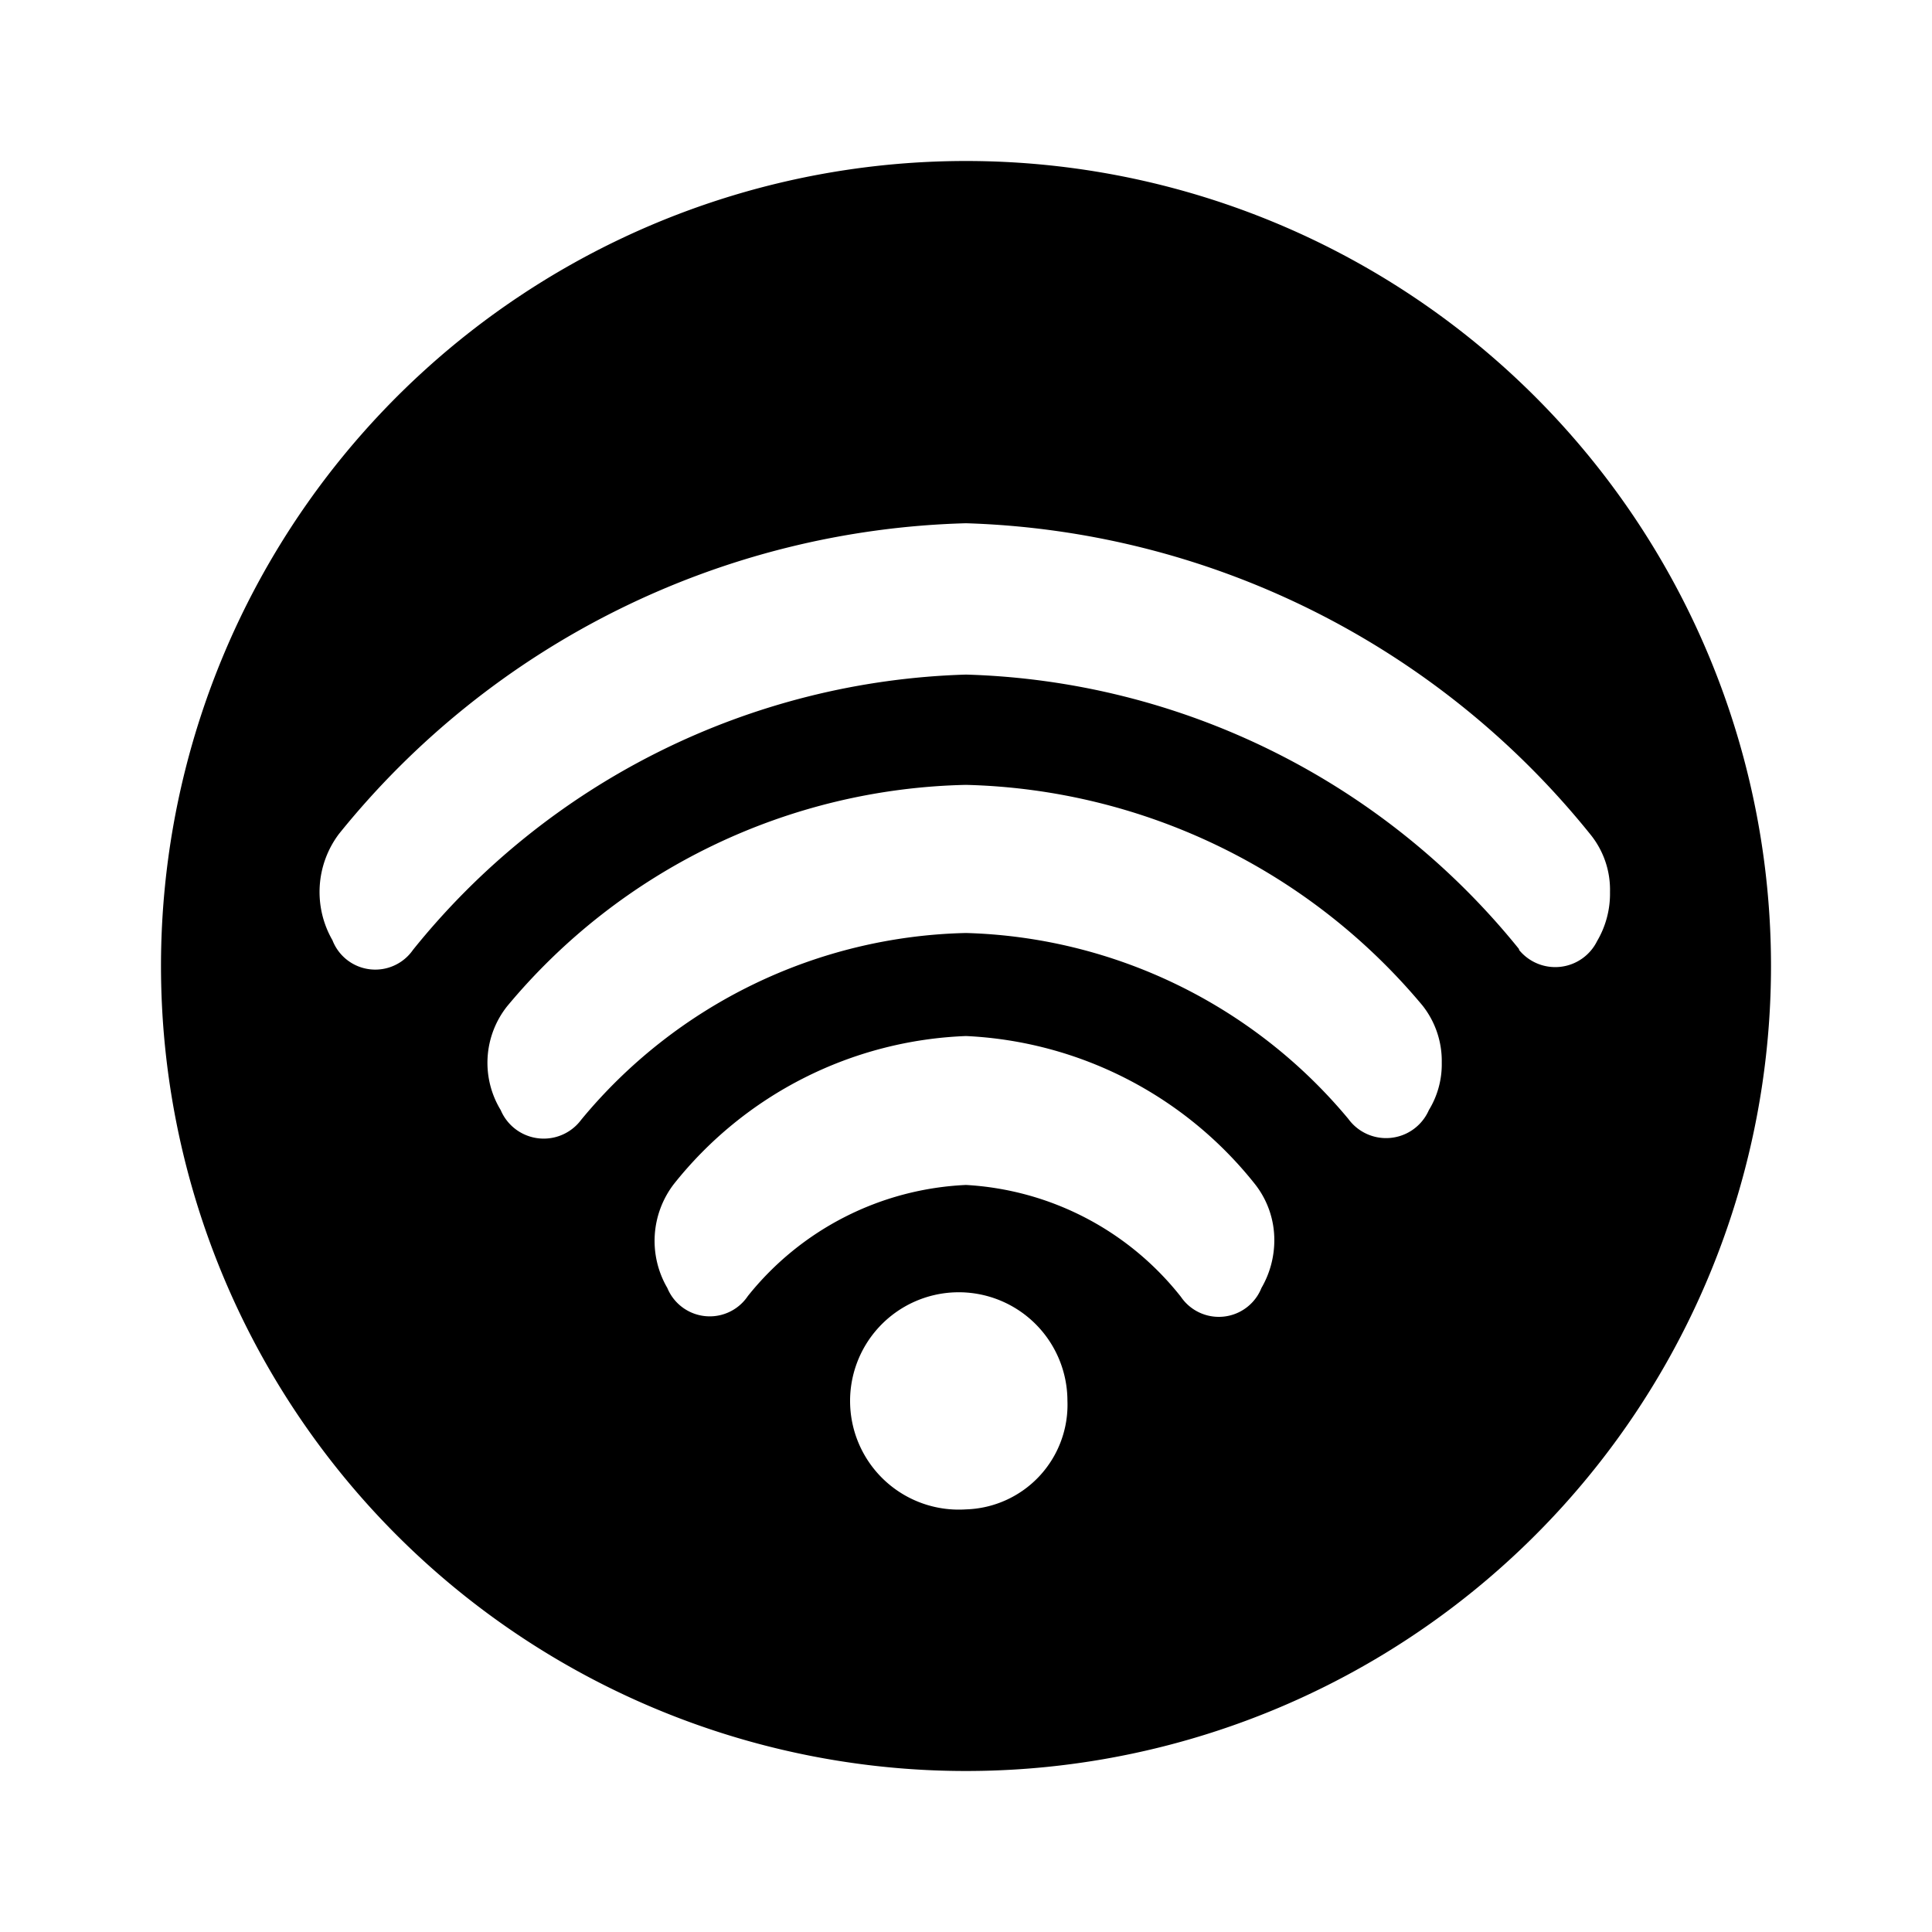<svg id="Layer_1" data-name="Layer 1" xmlns="http://www.w3.org/2000/svg" viewBox="0 0 24 24">
  <defs>
    <style>.cls-1{fill:none;opacity:0.75;}</style>
  </defs>
  <title>ic_groups_data-only</title>
  <path
    d="M12,2A10,10,0,1,0,22,12,10,10,0,0,0,12,2Zm0,16.75a1.35,1.35,0,1,1,1.26-1.35A1.3,1.3,0,0,1,12,18.75ZM15.67,16a.57.57,0,0,1-1,.11A3.66,3.66,0,0,0,12,14.72,3.68,3.68,0,0,0,9.29,16.1a.57.57,0,0,1-1-.1,1.16,1.16,0,0,1,.08-1.29A4.87,4.87,0,0,1,12,12.87a4.87,4.87,0,0,1,3.59,1.84,1.12,1.12,0,0,1,.24.7A1.18,1.18,0,0,1,15.67,16Zm2.08-2.21a.58.58,0,0,1-1,.11A6.41,6.41,0,0,0,12,11.59a6.38,6.38,0,0,0-4.78,2.32.58.58,0,0,1-1-.12,1.13,1.13,0,0,1,.08-1.29A7.62,7.62,0,0,1,12,9.75a7.63,7.63,0,0,1,5.67,2.74,1.11,1.11,0,0,1,.24.71A1.09,1.09,0,0,1,17.75,13.79Zm1.12-2A9.16,9.16,0,0,0,12,8.38,9.16,9.16,0,0,0,5.13,11.8a.57.57,0,0,1-1-.12,1.2,1.2,0,0,1,.08-1.32A10.36,10.36,0,0,1,12,6.5a10.36,10.36,0,0,1,7.76,3.87,1.09,1.09,0,0,1,.24.71,1.16,1.16,0,0,1-.16.61A.58.58,0,0,1,18.87,11.8Z"/>
  <rect id="_Path_" data-name="&lt;Path&gt;" class="cls-1" width="24" height="24"/>
</svg>
